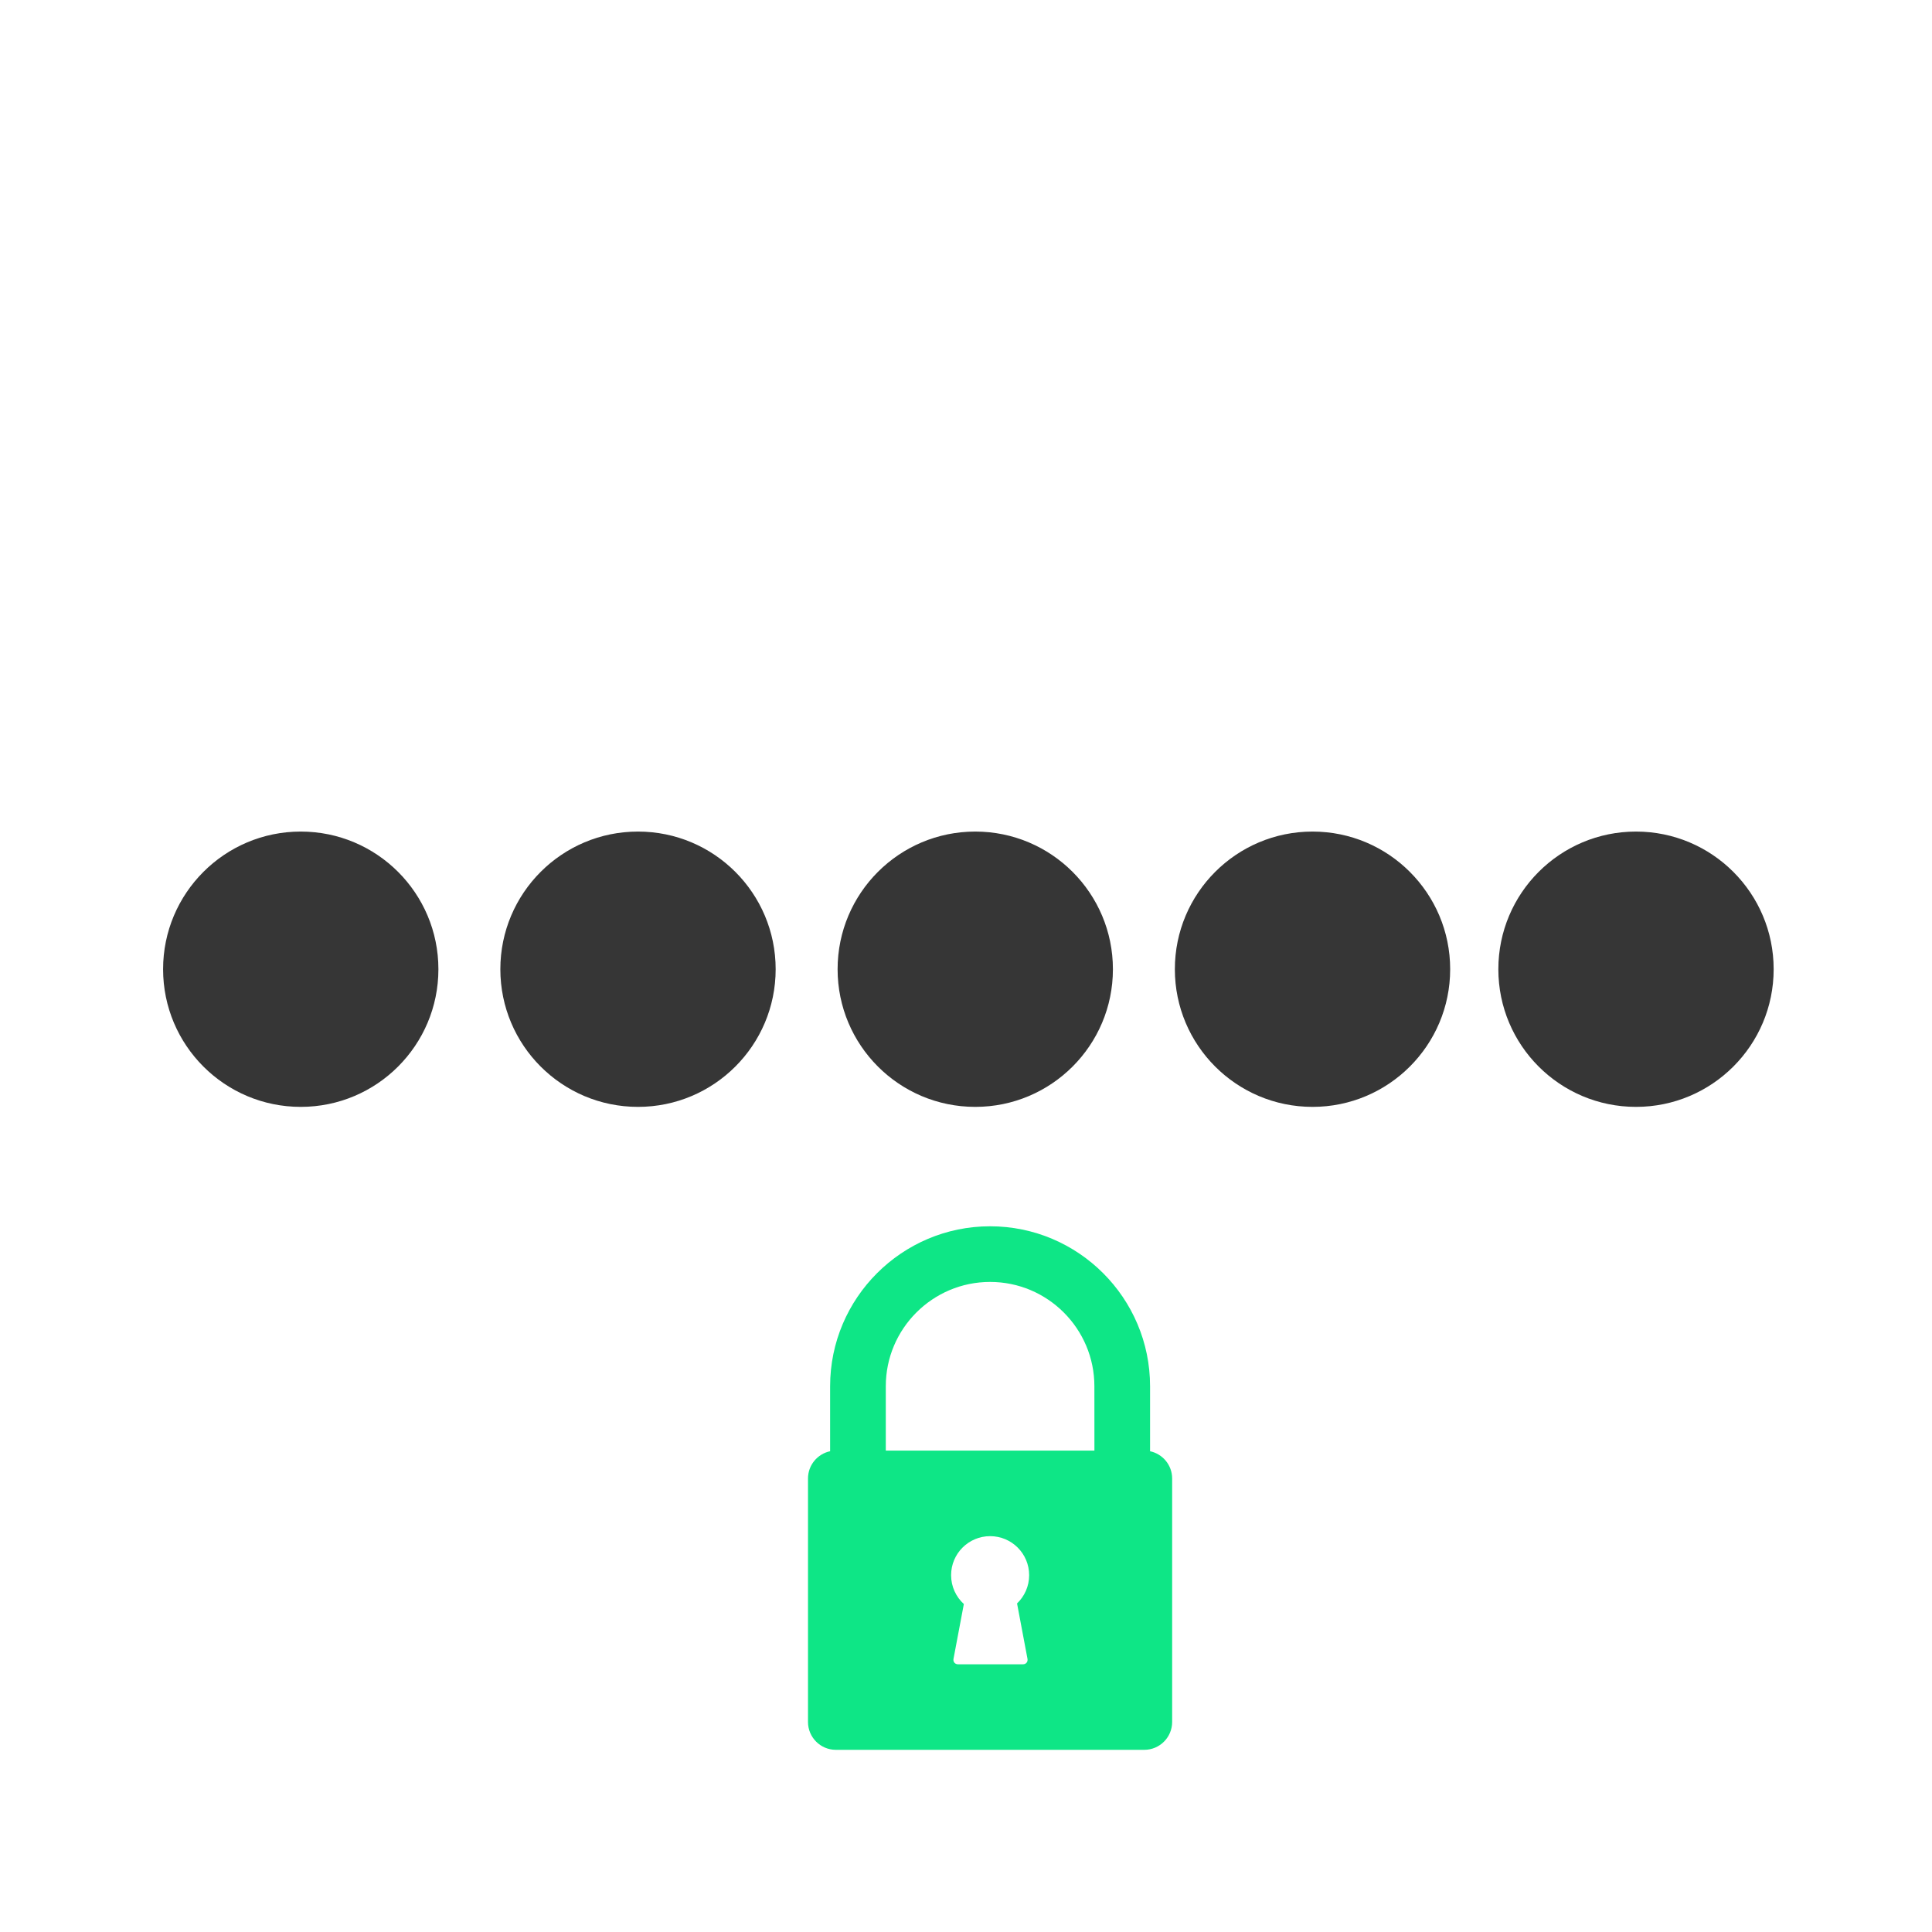 <?xml version="1.0" encoding="UTF-8" standalone="no"?>
<!-- Created with Inkscape (http://www.inkscape.org/) -->

<svg
   xmlns:dc="http://purl.org/dc/elements/1.1/"
   xmlns:cc="http://creativecommons.org/ns#"
   xmlns:rdf="http://www.w3.org/1999/02/22-rdf-syntax-ns#"
   xmlns:svg="http://www.w3.org/2000/svg"
   xmlns="http://www.w3.org/2000/svg"
   xmlns:sodipodi="http://sodipodi.sourceforge.net/DTD/sodipodi-0.dtd"
   xmlns:inkscape="http://www.inkscape.org/namespaces/inkscape"
   version="1.1"
   width="24"
   height="24"
   id="svg3778"
   inkscape:version="0.92.2 2405546, 2018-03-11"
   sodipodi:docname="gsm-3g-full-secure.svg">
  <sodipodi:namedview
     pagecolor="#5c5c5c"
     bordercolor="#666666"
     borderopacity="1"
     objecttolerance="10"
     gridtolerance="10"
     guidetolerance="10"
     inkscape:pageopacity="0"
     inkscape:pageshadow="2"
     inkscape:window-width="1920"
     inkscape:window-height="1053"
     id="namedview7"
     showgrid="false"
     inkscape:zoom="9.8333333"
     inkscape:cx="-5.5932204"
     inkscape:cy="12"
     inkscape:window-x="0"
     inkscape:window-y="27"
     inkscape:window-maximized="1"
     inkscape:current-layer="g7556" />
  <defs
     id="defs3780" />
  <g
     id="g7556"
     transform="translate(-226,-93.5)">
    <g
       id="g7519"
       transform="translate(-7,-9.581)"
       style="fill:#363636;fill-opacity:1">
      <g
         id="g7062-1"
         style="fill:#363636;fill-opacity:1"
         transform="matrix(0.855,0,0,0.855,161.325,0.551)">
        <circle
           r="2"
           cy="134"
           cx="88.2"
           id="path7027-9"
           style="opacity:1;fill:#363636;fill-opacity:1;fill-rule:evenodd;stroke:none;stroke-width:0.7;stroke-linecap:round;stroke-linejoin:round;stroke-miterlimit:4;stroke-dasharray:none;stroke-dashoffset:0;stroke-opacity:1" />
        <circle
           r="2"
           cy="134"
           cx="93.1"
           id="path7027-0-59"
           style="opacity:1;fill:#363636;fill-opacity:1;fill-rule:evenodd;stroke:none;stroke-width:0.7;stroke-linecap:round;stroke-linejoin:round;stroke-miterlimit:4;stroke-dasharray:none;stroke-dashoffset:0;stroke-opacity:1" />
        <circle
           r="2"
           cy="134"
           cx="98"
           id="path7027-7-8"
           style="opacity:1;fill:#363636;fill-opacity:1;fill-rule:evenodd;stroke:none;stroke-width:0.7;stroke-linecap:round;stroke-linejoin:round;stroke-miterlimit:4;stroke-dasharray:none;stroke-dashoffset:0;stroke-opacity:1" />
        <circle
           r="2"
           cy="134"
           cx="102.9"
           id="path7027-2-4"
           style="opacity:1;fill:#363636;fill-opacity:1;fill-rule:evenodd;stroke:none;stroke-width:0.7;stroke-linecap:round;stroke-linejoin:round;stroke-miterlimit:4;stroke-dasharray:none;stroke-dashoffset:0;stroke-opacity:1" />
        <circle
           r="2"
           cy="134"
           cx="107.6"
           id="path7027-5-0"
           style="opacity:1;fill:#363636;fill-opacity:1;fill-rule:evenodd;stroke:none;stroke-width:0.7;stroke-linecap:round;stroke-linejoin:round;stroke-miterlimit:4;stroke-dasharray:none;stroke-dashoffset:0;stroke-opacity:1" />
      </g>
    </g>
    <g
       transform="matrix(0.404,0,0,0.404,233.829,-308.734)"
       id="object-locked-1"
       inkscape:label="#object-locked"
       style="fill:#0ccc77;fill-opacity:1">
      <g
         style="fill:#0ccc77;fill-opacity:1"
         transform="translate(0.057,0.081)"
         inkscape:label="Capa 1"
         id="layer1-2-3-5">
        <path
           sodipodi:nodetypes="cssscssssssccssccsssccccsssc"
           d="m 15.927,1040.171 0,-1.998 c 0,-2.712 -2.206,-4.919 -4.919,-4.919 -2.712,0 -4.919,2.207 -4.919,4.919 l 0,1.998 c -0.388,0.081 -0.68,0.426 -0.68,0.837 l 0,7.488 c 0,0.472 0.384,0.856 0.856,0.856 l 9.485,0 c 0.472,0 0.856,-0.384 0.856,-0.856 l 0,-7.488 c 0,-0.411 -0.292,-0.756 -0.68,-0.837 z m -3.769,6.383 c 0.017,0.093 -0.045,0.168 -0.139,0.168 l -1.997,0 c -0.094,0 -0.157,-0.076 -0.139,-0.168 l 0.318,-1.685 c -0.241,-0.22 -0.392,-0.536 -0.392,-0.887 0,-0.663 0.537,-1.2 1.2,-1.2 0.663,0 1.2,0.537 1.2,1.2 0,0.342 -0.143,0.65 -0.372,0.869 z m 2.058,-6.402 -6.415,0 0,-1.98 c 0,-1.769 1.439,-3.207 3.207,-3.207 1.769,0 3.207,1.439 3.207,3.207 z"
           id="path3-2"
           inkscape:connector-curvature="0"
           style="fill:#0ee686;fill-opacity:1" />
      </g>
    </g>
  </g>
</svg>
